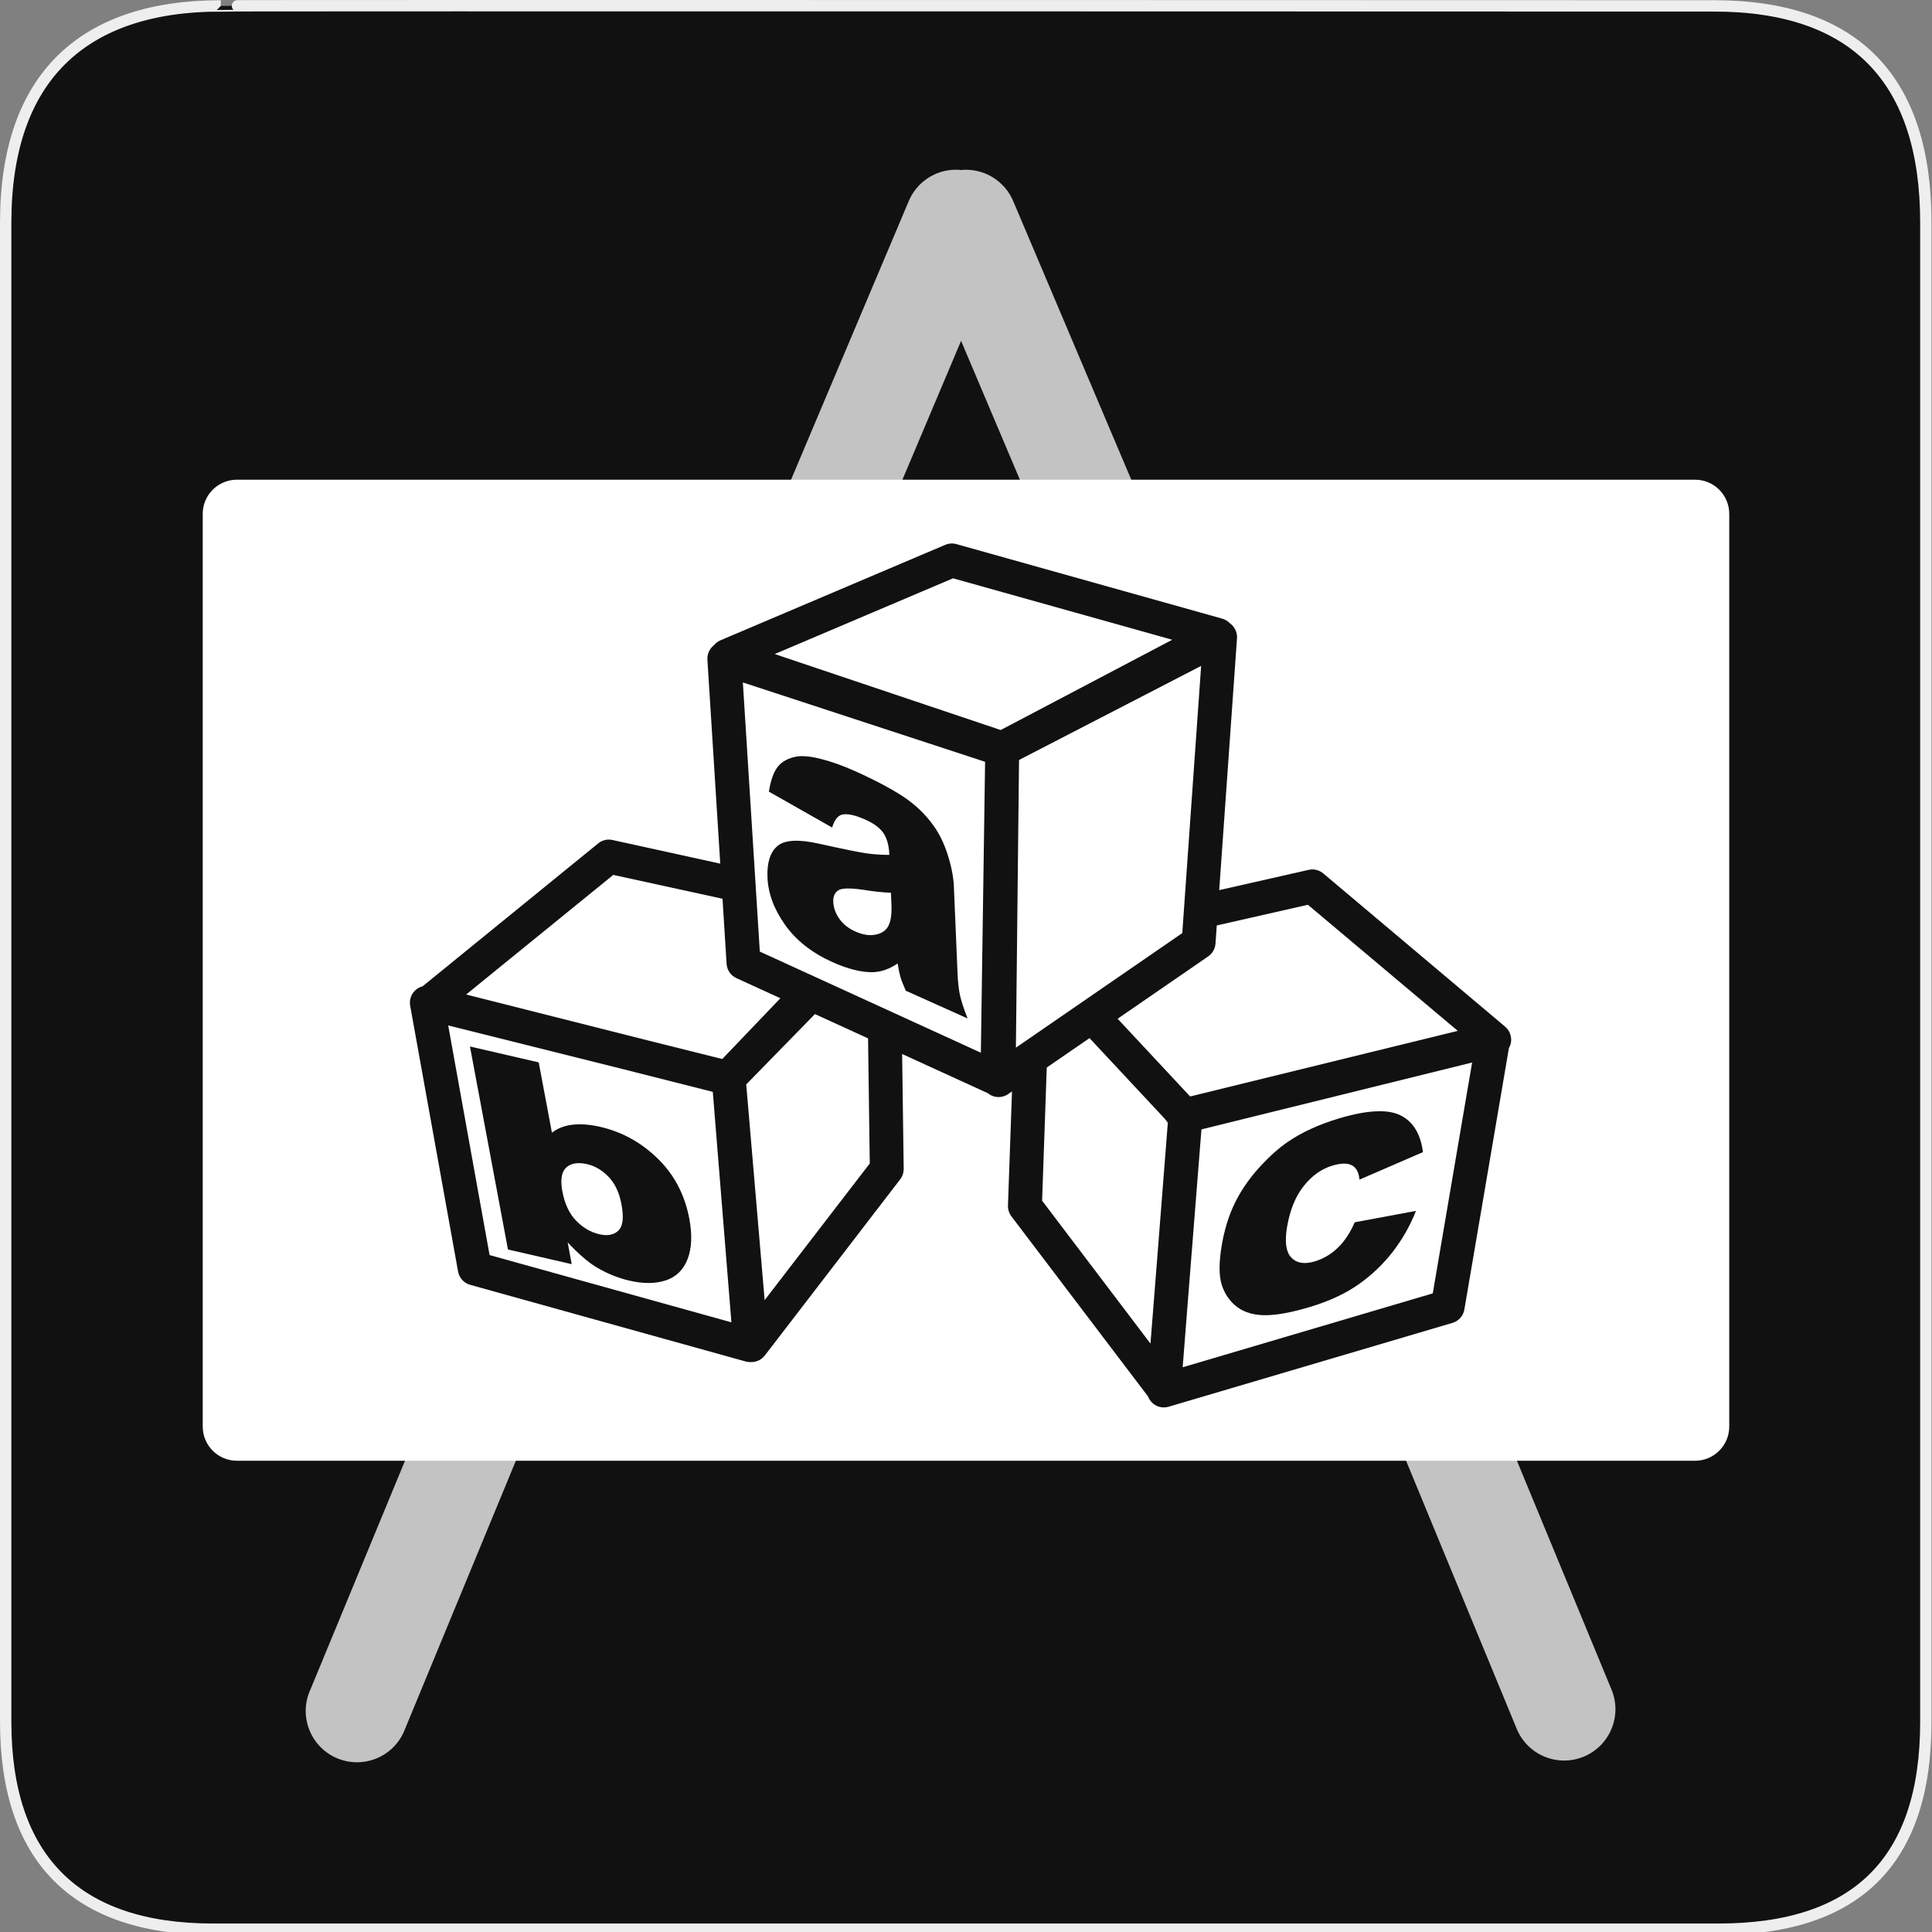 <svg xmlns="http://www.w3.org/2000/svg" viewBox="0 0 580 580" enable-background="new 0 0 580 580"><rect x="0" y="0" width="580" height="580" fill="#808080" stroke="none"/><path fill="#111" stroke="#eee" stroke-width="3.408" d="m66.28 1.768c-41.34 0-64.57 21.371-64.57 65.04v450.12c0 40.844 20.895 62.23 62.19 62.23h452.02c41.31 0 62.23-20.315 62.23-62.23v-450.12c0-42.601-20.923-65.04-63.52-65.04-.004 0-448.5-.143-448.35 0z"/><g opacity=".75" enable-background="new    "><path fill="#fff" d="m286.74 50.947c-6.167.104-11.677 3.88-14 9.594l-39.594 93.72h33.438l21.938-51.938 22 51.938h33.438l-39.719-93.72c-2.58-6.324-9.02-10.191-15.813-9.5-.561-.062-1.123-.093-1.688-.094m-160.91 377.31l-32.656 79c-3.532 7.734-.125 16.867 7.609 20.398 7.734 3.532 16.867.125 20.398-7.609.156-.341.299-.688.43-1.039l37.5-90.75h-33.28m290.03 0l6.094 9.875 33.375 80.87c3.245 7.861 12.248 11.604 20.11 8.359s11.604-12.248 8.359-20.11l-32.656-79h-35.28"/></g><g fill="#fff"><path d="m221.09 293.65c-1.704-.778-2.841-2.434-2.958-4.303l-1.231-19.535-32.794-7.16-44.17 35.909 53.757 13.584 23.13 5.782 17.45-18.246-13.183-6.03"/><path d="m360.59 199.91l-54.67 28.24-.94 86.37 49.95-34.4z"/><path d="m286.11 173.61l-53.54 22.74 67.85 22.81 51.49-27.1z"/><path d="m508.87 144.01h-437.75c-5.667 0-10.262 4.595-10.262 10.262v273.99c0 5.668 4.595 10.263 10.262 10.263h437.75c5.668 0 10.263-4.595 10.263-10.263v-273.99c0-5.667-4.595-10.262-10.263-10.262m-55.32 169.24c-.113.482-.307.94-.559 1.367l-13.377 78.5c-.326 1.912-1.711 3.474-3.571 4.02l-85.21 25.17c-.474.14-.959.208-1.44.208-1.15 0-2.283-.391-3.2-1.134-.716-.581-1.243-1.338-1.556-2.178l-41.02-54.07c-.7-.931-1.065-2.109-1.017-3.273l1.207-34.2-1.149.79c-.864.596-1.873.897-2.884.897-.818 0-1.641-.197-2.39-.596-.299-.159-.568-.354-.822-.563l-25.736-11.774.468 34.487c.001 1.152-.371 2.271-1.08 3.179l-40.612 52.846c-.868 1.123-2.167 1.832-3.582 1.956-.181.015-.36.021-.538.018-.091.005-.181.011-.272.011-.455 0-.914-.061-1.363-.186l-82.69-23.01c-1.88-.523-3.295-2.076-3.641-3.997l-14.381-79.81c-.306-1.697.271-3.436 1.531-4.614.633-.591 1.396-1 2.209-1.211l52.708-42.894c.924-.753 2.083-1.158 3.273-1.144.342.008.684.05 1.017.127l32.353 7.096-3.857-61.23c-.105-1.67.62-3.284 1.935-4.316.513-.636 1.174-1.159 1.96-1.492l67.5-28.672c1.064-.452 2.25-.528 3.361-.216l79.81 22.38c.899.252 1.68.749 2.296 1.396 1.435 1.025 2.246 2.719 2.122 4.487l-5.338 75.61 26.829-6.08c.364-.083.737-.126 1.111-.127 1.184-.005 2.363.419 3.273 1.176l54.658 46.05c1.413 1.204 2.076 3.223 1.652 5.03"/><path d="m254.25 266.73c-1.245.031-2.126.226-2.635.577-1.049.725-1.527 1.871-1.462 3.424.076 1.774.676 3.463 1.809 5.078 1.133 1.615 2.742 2.901 4.847 3.848 2.202.989 4.236 1.292 6.079.923 1.842-.369 3.109-1.255 3.828-2.654.718-1.399 1.023-3.5.904-6.31l-.154-3.597c-2.673-.113-5.456-.43-8.367-.904-1.983-.292-3.603-.415-4.849-.385"/><path d="m244.65 304.43l-20.63 21.12 5.53 64.76 31.56-41.03-.51-37.55z"/><path d="m228.09 285.67l66.37 30.366 1.271-87.34-72.72-23.823 5.089 80.79m37.14-35.525c-1.051-1.56-2.841-2.905-5.367-4.04-3.238-1.455-5.645-1.956-7.213-1.5-1.224.357-2.178 1.627-2.847 3.828l-18.986-10.772c.552-3.451 1.441-5.943 2.693-7.502 1.252-1.559 3.12-2.565 5.579-3.02.441-.083.935-.123 1.462-.135 1.58-.036 3.545.248 5.905.846 3.147.797 6.58 2.01 10.271 3.674 5.927 2.663 10.685 5.187 14.312 7.56 3.627 2.373 6.696 5.292 9.194 8.771 1.755 2.42 3.188 5.362 4.29 8.849 1.102 3.486 1.71 6.633 1.827 9.406l1.097 25.988c.118 2.772.375 5.04.75 6.752s1.13 4 2.27 6.905l-18.563-8.329c-.81-1.851-1.336-3.22-1.597-4.116-.26-.896-.547-2.257-.847-4.06-2.47 1.684-4.957 2.546-7.463 2.617-3.429.055-7.449-.939-12.08-3.02-6.154-2.764-10.906-6.49-14.234-11.176-3.329-4.686-5.087-9.427-5.29-14.196-.19-4.473.805-7.632 2.981-9.483 2.177-1.85 6.32-2.086 12.446-.712 7.344 1.632 12.1 2.6 14.273 2.905 2.173.306 4.472.465 6.886.462-.116-2.772-.698-4.941-1.749-6.501"/><path d="m356.71 389.23l-1.661 21.233 75.08-22.18 11.812-69.31-81.26 20.08-3.969 50.18m10.11-15.646c.969-5.604 2.679-10.521 5.136-14.792 1.801-3.136 4.04-6.139 6.714-9 2.674-2.864 5.332-5.208 7.943-7 4.143-2.839 9.213-5.181 15.234-7 4.736-1.432 8.749-2.151 12.04-2.192 2.561-.032 4.692.349 6.385 1.153 3.871 1.842 6.183 5.542 6.906 11.12l-19.06 8.253c-.181-2.147-.937-3.576-2.27-4.289-1.334-.714-3.296-.688-5.887.096-3.27.989-6.127 3.03-8.578 6.117-2.453 3.089-4.114 7.153-4.982 12.176-.774 4.476-.374 7.556 1.23 9.271 1.605 1.717 3.971 2.114 7.079 1.174 2.59-.783 4.898-2.144 6.906-4.078 2.01-1.935 3.7-4.487 5.078-7.656l18.389-3.423c-1.751 4.446-4.076 8.533-6.963 12.271-2.888 3.738-6.308 7-10.271 9.791-3.965 2.786-8.762 5.02-14.427 6.732-5.473 1.654-9.933 2.495-13.389 2.52-3.456.026-6.296-.751-8.502-2.365-2.207-1.616-3.785-3.822-4.713-6.618-.925-2.795-.925-6.889.002-12.252"/><path d="m182.71 353.31c-1.93-2.01-4.077-3.276-6.386-3.81-1.042-.24-1.976-.339-2.828-.307-1.42.052-2.583.477-3.482 1.288-1.438 1.299-1.841 3.691-1.192 7.156.71 3.795 2.092 6.728 4.136 8.829 2.043 2.102 4.375 3.468 7.02 4.078 2.444.563 4.332.179 5.675-1.116s1.666-3.905.923-7.867c-.655-3.491-1.937-6.243-3.867-8.251"/><path d="m327.08 311.65l-12.84 8.83-1.39 39.98 32.53 42.9 2.09-26.44 3.12-39.88-.95-1.22z"/><path d="m437.63 309.47l-44.989-37.855-27.355 6.211-.385 5.456c-.109 1.543-.915 2.952-2.189 3.83l-27.19 18.721 21.758 23.334 80.35-19.697"/><path d="m184.45 320.32l-49.896-12.475 12.42 68.931 72.6 20.2-5.584-69.19-29.538-7.472m21.962 57.688c-1.254 3.225-3.429 5.344-6.521 6.368-3.092 1.024-6.722 1.061-10.907.096-3.582-.825-6.977-2.232-10.195-4.193-2.43-1.514-5.209-3.938-8.367-7.29l1.211 6.521-19.14-4.404-11.407-60.938 20.64 4.771 3.962 21.1c1.71-1.303 3.765-2.098 6.194-2.386 2.428-.288 5.221-.07 8.367.653 6.495 1.497 12.221 4.659 17.197 9.503 4.975 4.845 8.147 10.889 9.502 18.12.905 4.819.717 8.854-.537 12.08"/></g></svg>